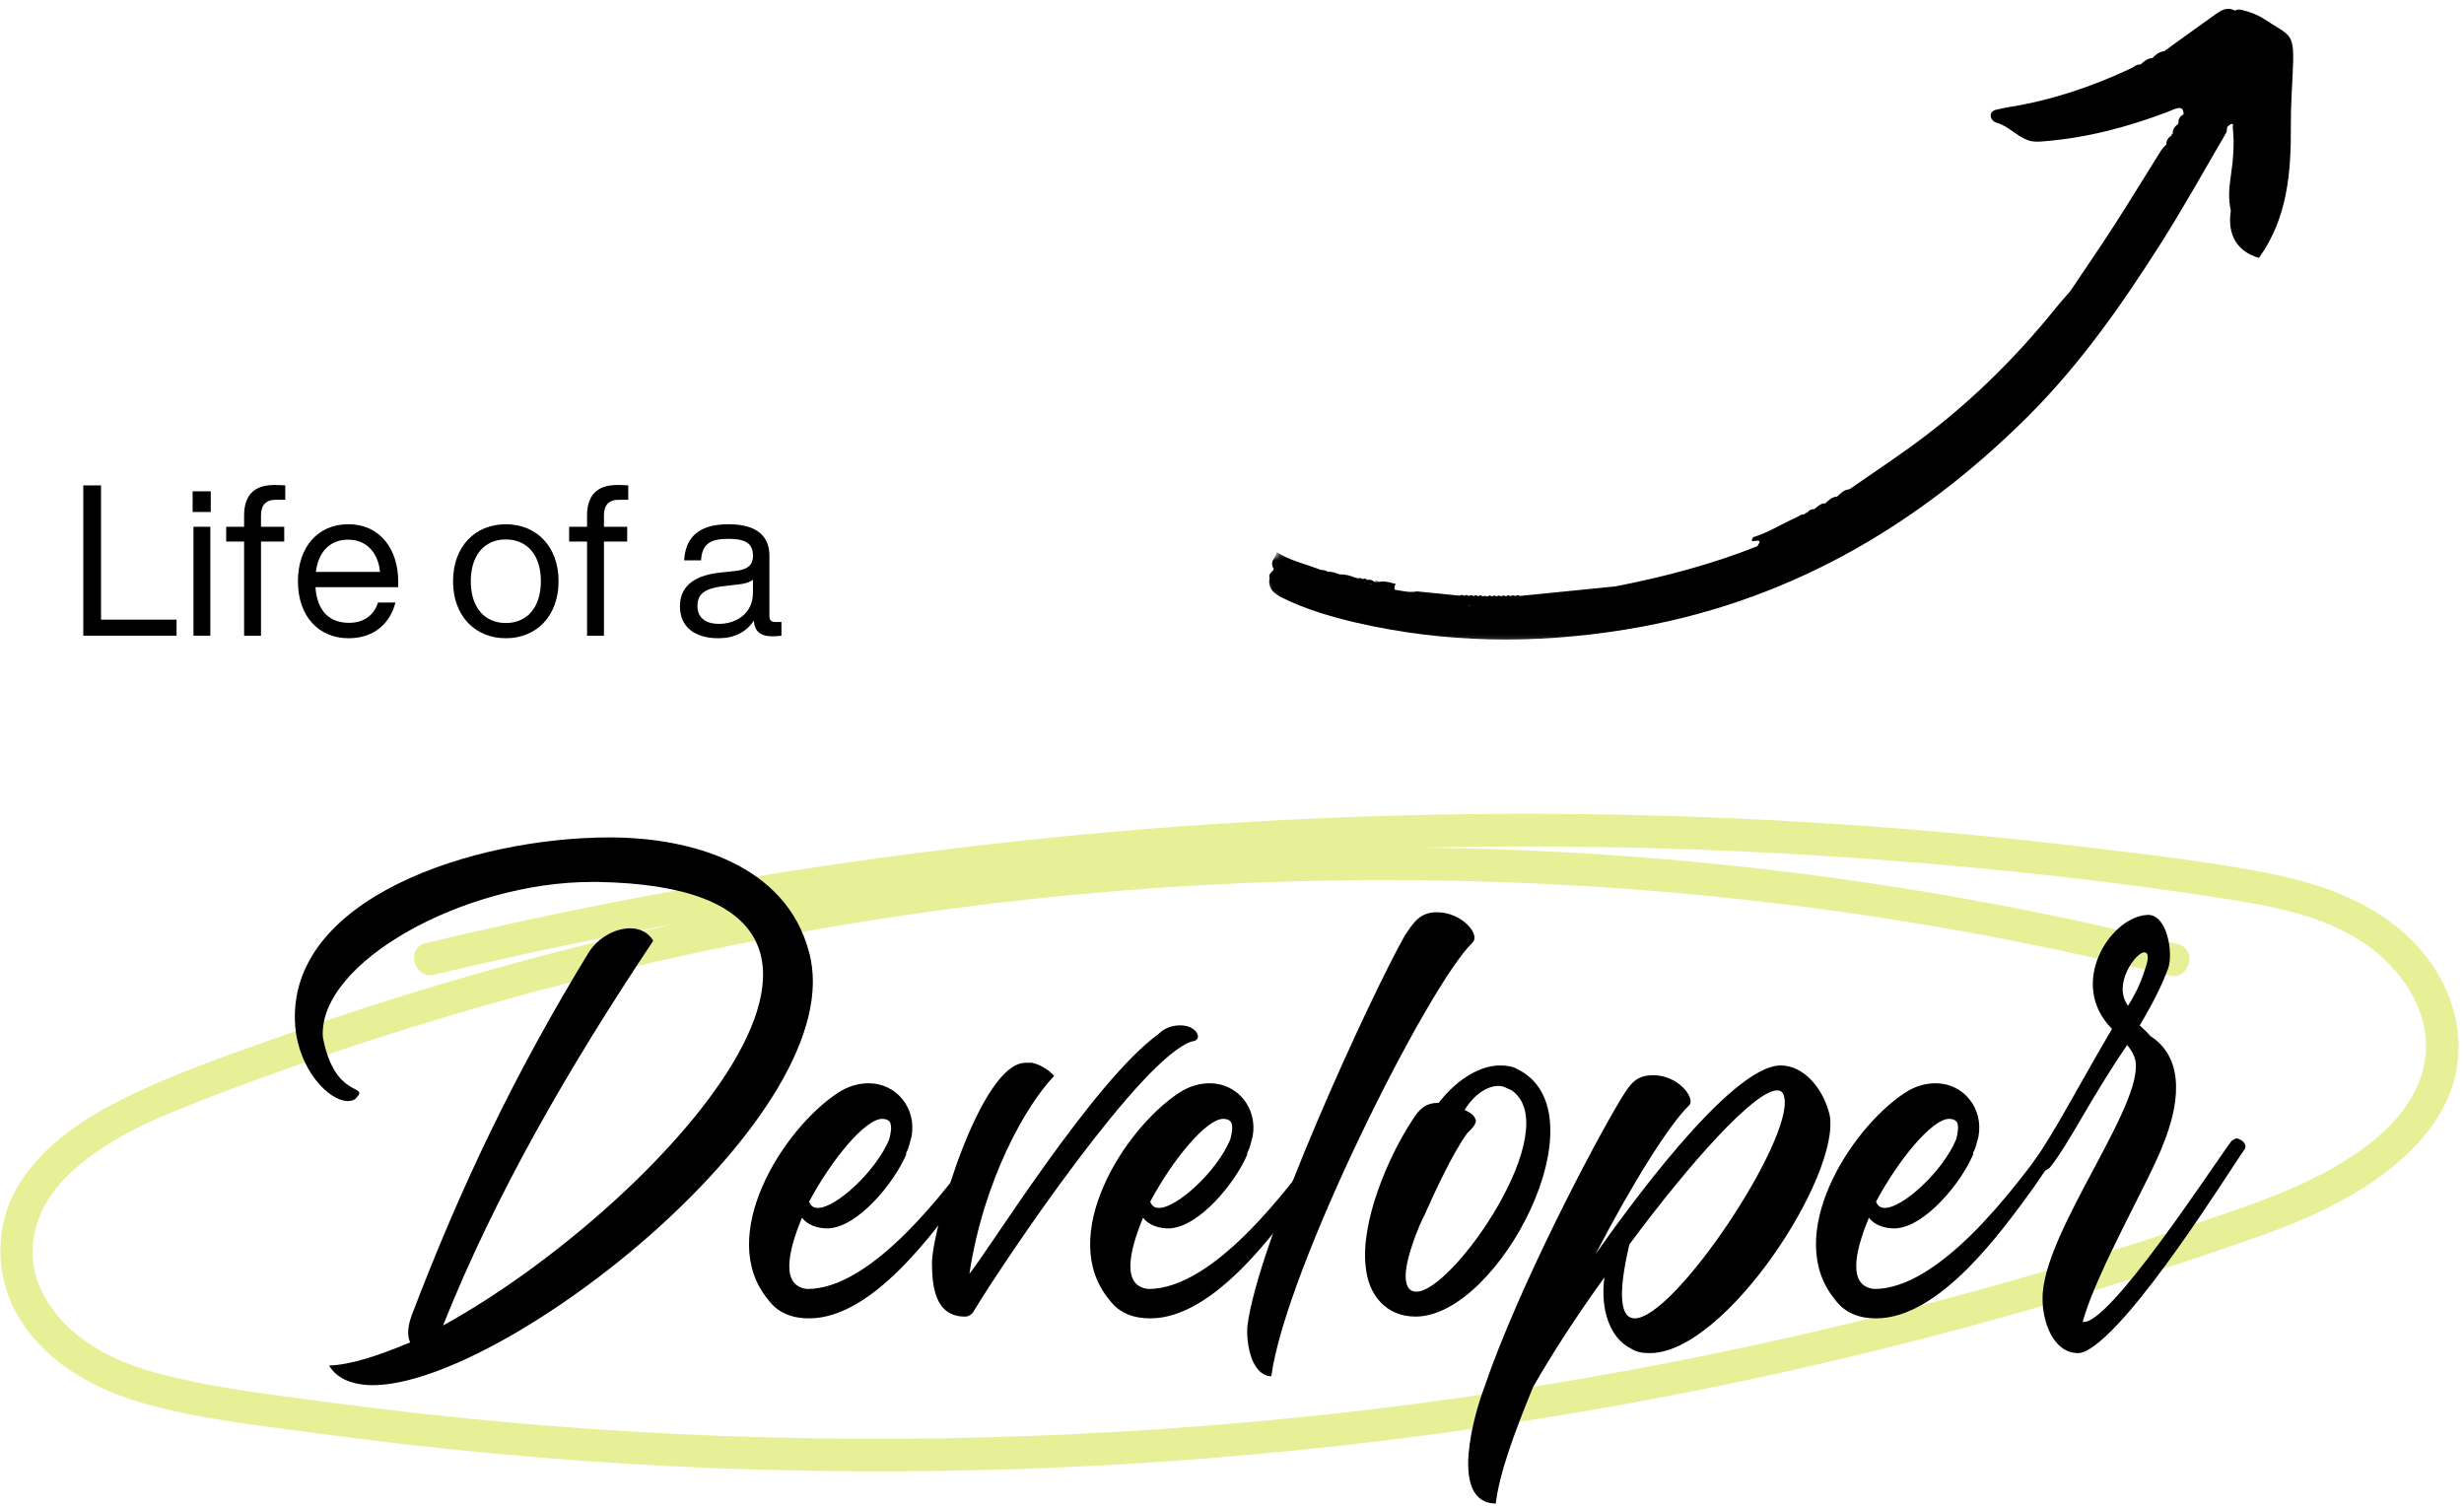 <svg width="332" height="203" viewBox="0 0 332 203" fill="none" xmlns="http://www.w3.org/2000/svg">
<path d="M13.613 65.402H11.223V85.652H23.79V83.49H13.613V65.402Z" fill="black"/>
<path d="M28.397 68.985V66.199H25.954V68.985H28.397ZM28.34 85.652V70.975H26.069V85.652H28.34Z" fill="black"/>
<path d="M37.131 67.34H38.438V65.402C38.094 65.376 37.412 65.345 36.985 65.345C34.084 65.345 32.891 66.881 32.891 69.47V70.975H30.475V72.97H32.891V85.652H35.167V72.97H38.297V70.975H35.167V69.412C35.167 68.079 35.818 67.34 37.131 67.34Z" fill="black"/>
<path d="M46.971 85.996C50.465 85.996 52.57 83.944 53.283 81.188H50.924C50.408 82.834 49.101 83.918 47.028 83.918C44.465 83.918 42.731 82.412 42.502 79.11H53.653V78.313C53.653 74.105 51.294 70.636 46.913 70.636C42.846 70.636 40.143 73.709 40.143 78.313C40.143 83.063 42.96 85.996 46.971 85.996ZM42.559 77.063C42.929 74.162 44.606 72.714 46.913 72.714C49.528 72.714 50.981 74.647 51.205 77.063H42.559Z" fill="black"/>
<path d="M68.153 85.996C72.278 85.996 75.262 83.006 75.262 78.313C75.262 73.621 72.278 70.636 68.153 70.636C64.028 70.636 61.044 73.621 61.044 78.313C61.044 83.006 64.028 85.996 68.153 85.996ZM68.153 83.944C65.309 83.944 63.434 81.871 63.434 78.313C63.434 74.761 65.309 72.683 68.153 72.683C70.997 72.683 72.877 74.761 72.877 78.313C72.877 81.871 70.997 83.944 68.153 83.944Z" fill="black"/>
<path d="M83.341 67.34H84.648V65.402C84.304 65.376 83.622 65.345 83.195 65.345C80.294 65.345 79.101 66.881 79.101 69.47V70.975H76.685V72.97H79.101V85.652H81.377V72.97H84.507V70.975H81.377V69.412C81.377 68.079 82.028 67.34 83.341 67.34Z" fill="black"/>
<path d="M104.469 83.803C103.927 83.803 103.672 83.548 103.672 83.095V74.902C103.672 72.428 102.224 70.636 98.156 70.636C93.859 70.636 92.354 72.657 92.183 75.501H94.459C94.599 73.308 95.651 72.6 98.156 72.6C100.656 72.6 101.453 73.365 101.453 74.902C101.453 76.209 100.63 76.751 99.151 76.923L97.047 77.147C93.005 77.574 91.615 79.397 91.615 81.699C91.615 84.459 93.604 85.996 96.792 85.996C98.896 85.996 100.542 85.199 101.568 83.631C101.682 85.027 102.422 85.735 104.042 85.735C104.469 85.735 104.922 85.709 105.292 85.652V83.803H104.469ZM96.901 84.058C94.886 84.058 93.974 83.095 93.974 81.641C93.974 80.22 94.714 79.308 97.386 78.996L99.521 78.74C100.375 78.657 101 78.459 101.453 78.115V79.85C101.453 82.751 99.094 84.058 96.901 84.058Z" fill="black"/>
<path d="M293.448 127.215C262.776 119.585 231.276 115.288 199.682 114.371C168.083 113.454 136.39 115.892 105.297 121.611C89.849 124.449 74.552 128.105 59.495 132.585C51.968 134.819 44.495 137.262 37.104 139.897C30.286 142.329 23.307 144.715 16.812 147.934C11.385 150.621 5.963 154.204 2.661 159.402C-0.641 164.6 -0.865 171.501 2.281 177.053C5.781 183.236 12.135 186.928 18.776 188.913C26.26 191.152 34.26 191.96 41.968 193.017C74.109 197.434 106.609 199.074 139.026 197.871C171.229 196.673 203.354 192.72 234.88 186.059C250.844 182.684 266.672 178.611 282.276 173.845C289.922 171.512 297.547 169.032 305.078 166.329C310.76 164.288 316.411 161.756 321.25 158.1C325.739 154.71 329.765 150.194 330.911 144.522C332.219 138.064 329.802 131.746 325.318 127.059C320.13 121.631 312.849 119.074 305.64 117.657C297.536 116.064 289.255 115.126 281.052 114.142C247.922 110.173 214.474 108.835 181.125 110.116C147.578 111.402 114.13 115.329 81.203 121.861C73.224 123.444 65.281 125.184 57.359 127.074C54.604 127.736 55.776 131.986 58.531 131.324C90.203 123.772 122.432 118.652 154.885 116.069C187.213 113.496 219.745 113.381 252.088 115.751C268.151 116.934 284.224 118.642 300.135 121.147C307.177 122.256 314.818 123.746 320.411 128.496C324.948 132.345 328.031 138.105 326.479 144.142C325.135 149.376 320.849 153.272 316.463 156.09C311.203 159.465 305.385 161.605 299.5 163.631C284.646 168.751 269.562 173.23 254.317 177.053C224.026 184.668 193.088 189.725 161.948 192.152C130.62 194.605 99.073 194.428 67.765 191.585C59.932 190.866 52.12 189.996 44.328 188.949C36.541 187.897 29.192 187.079 21.859 185.204C15.375 183.548 8.927 180.418 5.734 174.199C3.041 168.944 4.583 163.199 8.479 159.059C12.37 154.918 17.833 152.053 23.114 149.887C30.099 147.017 37.234 144.449 44.39 142.012C58.885 137.074 73.646 132.918 88.578 129.527C118.359 122.777 148.823 119.137 179.354 118.637C209.875 118.131 240.448 120.756 270.416 126.6C277.739 128.027 285.026 129.647 292.265 131.454C295.015 132.142 296.187 127.897 293.437 127.21L293.448 127.215Z" fill="#E7F096"/>
<mask id="mask0_89_215" style="mask-type:luminance" maskUnits="userSpaceOnUse" x="170" y="0" width="141" height="87">
<path d="M170.005 0.084H310.005V86.751H170.005V0.084Z" fill="white"/>
</mask>
<g mask="url(#mask0_89_215)">
<mask id="mask1_89_215" style="mask-type:luminance" maskUnits="userSpaceOnUse" x="168" y="-10" width="157" height="124">
<path d="M168.667 76.574L300.005 -9.447L324.109 27.36L192.776 113.381L168.667 76.574Z" fill="white"/>
</mask>
<g mask="url(#mask1_89_215)">
<mask id="mask2_89_215" style="mask-type:luminance" maskUnits="userSpaceOnUse" x="168" y="-10" width="157" height="124">
<path d="M168.667 76.574L300.005 -9.447L324.109 27.36L192.776 113.381L168.667 76.574Z" fill="white"/>
</mask>
<g mask="url(#mask2_89_215)">
<path d="M171.474 76.282C171.463 76.418 171.521 76.527 171.635 76.605C171.573 77.079 170.812 77.246 171.073 77.866C170.765 79.329 171.693 80.011 172.802 80.558C175.922 82.084 179.224 83.074 182.588 83.86C194.646 86.662 206.724 86.819 218.963 84.834C240.323 81.376 258.052 71.215 273.193 56.157C280.208 49.178 285.875 41.105 291.167 32.767C294.281 27.866 297.083 22.793 300.015 17.788C300.042 17.558 300.062 17.34 300.088 17.11C300.297 16.959 300.489 16.73 300.713 16.694C300.713 16.694 300.713 16.694 300.724 16.694C300.901 16.668 300.937 16.923 300.833 17.105C301.104 19.366 300.896 21.61 300.562 23.84C300.338 25.366 300.234 26.866 300.583 28.376C300.073 31.663 301.453 33.913 304.37 34.746C308.239 29.366 308.708 23.194 308.672 16.881C308.661 14.537 308.807 12.194 308.917 9.85C309.187 4.241 308.828 5.037 305.005 2.527C304.151 1.97 303.182 1.616 302.182 1.366C301.812 1.272 301.463 1.22 301.13 1.439C300.12 0.855 299.292 1.381 298.51 1.933C296.193 3.579 293.901 5.246 291.594 6.907C290.917 6.965 290.453 7.381 290.01 7.829C289.328 7.855 288.87 8.293 288.396 8.699C287.911 8.636 287.583 8.991 287.198 9.178C281.932 11.657 276.458 13.511 270.687 14.428C270.255 14.496 269.828 14.6 269.396 14.688C268.885 14.787 268.302 14.897 268.229 15.491C268.172 15.938 268.583 16.413 268.953 16.512C270.594 16.954 271.698 18.329 273.25 18.897C273.937 19.152 274.672 19.1 275.417 19.038C281.172 18.579 286.687 17.116 292.068 15.079C292.547 14.897 293.01 14.636 293.51 14.558C294.094 14.47 294.219 14.933 294.213 15.418C293.687 15.678 293.469 16.1 293.521 16.673C293.088 17.006 292.698 17.36 292.776 17.985C292.63 18.001 292.578 18.084 292.62 18.225C292.198 18.527 291.859 18.876 291.901 19.454C291.661 19.725 291.38 19.965 291.187 20.272C289.088 23.61 287.047 26.985 284.911 30.298C282.974 33.308 280.943 36.256 278.953 39.225C278.333 39.949 277.687 40.642 277.099 41.381C271.328 48.558 264.781 54.928 257.297 60.303C254.625 62.225 251.896 64.058 249.187 65.928C248.474 65.975 248.015 66.444 247.547 66.907C246.859 66.939 246.417 67.376 245.963 67.814C245.307 67.793 244.906 68.246 244.458 68.61C244.026 68.558 243.729 68.772 243.484 69.095C243.328 69.084 243.213 69.152 243.151 69.298C242.672 69.246 242.344 69.59 241.953 69.761C240.026 70.6 238.255 71.782 236.219 72.381C236.156 72.626 235.703 73.027 236.489 72.881C237.01 72.787 237.114 72.897 237.073 73.069C237.031 73.225 236.88 73.428 236.781 73.595C230.599 76.053 224.198 77.741 217.677 79.006C217.062 79.064 216.443 79.131 215.828 79.194C212.151 79.558 208.469 79.928 204.797 80.298C204.667 80.215 204.536 80.189 204.411 80.209C204.323 80.225 204.239 80.256 204.156 80.314C203.948 80.178 203.739 80.189 203.536 80.329C203.323 80.189 203.114 80.199 202.911 80.35C202.703 80.199 202.495 80.209 202.286 80.36C202.078 80.209 201.87 80.209 201.661 80.366C201.453 80.209 201.25 80.209 201.042 80.366H201.036C200.838 80.209 200.625 80.209 200.427 80.36H200.411C200.213 80.345 200.01 80.34 199.807 80.35H199.781C199.583 80.194 199.385 80.183 199.177 80.334H199.156C198.953 80.178 198.755 80.173 198.547 80.324H198.526C198.328 80.157 198.125 80.152 197.917 80.303H197.901C197.703 80.142 197.5 80.136 197.292 80.287H197.281C197.078 80.126 196.87 80.116 196.661 80.261C194.75 80.069 192.844 79.876 190.937 79.683C189.911 79.892 188.917 79.605 187.922 79.454C187.88 79.34 187.875 79.235 187.885 79.131C187.896 78.97 187.958 78.824 188.073 78.683C187.333 78.496 186.609 78.246 185.823 78.402C185.594 78.47 185.359 78.506 185.114 78.444C185.349 78.428 185.583 78.418 185.823 78.402C185.599 78.293 185.375 78.215 185.167 78.402C184.901 78.121 184.578 78.064 184.208 78.136C184.042 77.954 183.849 77.897 183.625 78.032C183.406 77.897 183.193 77.819 182.948 77.944C182.849 77.86 182.745 77.819 182.609 77.845C181.922 77.532 181.203 77.371 180.448 77.386C179.948 77.189 179.453 76.98 178.901 77.053C178.63 76.814 178.292 76.814 177.958 76.787C176 76.006 173.906 75.595 172.01 74.392C171.917 75.173 171.151 75.553 171.474 76.282ZM292.922 18.543C292.917 18.548 292.917 18.548 292.911 18.548C292.917 18.553 292.922 18.553 292.922 18.553C292.917 18.553 292.906 18.553 292.906 18.553L292.911 18.548C292.906 18.543 292.906 18.543 292.896 18.538C292.911 18.538 292.911 18.543 292.922 18.543ZM197.989 81.522C198.036 81.532 198.083 81.543 198.135 81.553C198.12 81.553 198.109 81.558 198.094 81.558C198.052 81.558 198.01 81.558 197.963 81.553C197.969 81.548 197.979 81.537 197.989 81.522ZM204.765 80.319C204.771 80.324 204.765 80.324 204.771 80.329C204.765 80.345 204.771 80.366 204.765 80.381L204.755 80.439L204.765 80.324C204.76 80.319 204.76 80.324 204.755 80.319C204.76 80.324 204.76 80.319 204.765 80.319ZM197.854 81.709C197.89 81.657 197.927 81.605 197.958 81.564C198 81.564 198.042 81.564 198.083 81.564C197.995 81.574 197.911 81.621 197.854 81.709ZM198.37 81.579C198.417 81.584 198.469 81.584 198.515 81.59C198.515 81.595 198.521 81.595 198.526 81.6C198.474 81.59 198.417 81.584 198.37 81.579ZM174.505 78.876C174.5 78.881 174.489 78.876 174.484 78.881H174.479C174.474 78.876 174.469 78.871 174.463 78.866C174.474 78.866 174.489 78.871 174.505 78.876ZM175.375 79.22C175.38 79.23 175.39 79.235 175.401 79.235C175.396 79.225 175.38 79.225 175.375 79.22ZM184.776 78.616C184.75 78.652 184.729 78.694 184.713 78.746C184.693 78.725 184.672 78.704 184.651 78.683C184.693 78.662 184.729 78.636 184.776 78.616ZM183.193 78.11C183.114 78.105 183.036 78.074 182.963 78.017C182.963 78.017 182.963 78.017 182.969 78.011C183.047 78.064 183.12 78.1 183.193 78.11Z" fill="black"/>
</g>
</g>
</g>
<mask id="mask3_89_215" style="mask-type:luminance" maskUnits="userSpaceOnUse" x="199" y="80" width="2" height="2">
<path d="M199.338 80.085H200.672V81.418H199.338V80.085Z" fill="white"/>
</mask>
<g mask="url(#mask3_89_215)">
<mask id="mask4_89_215" style="mask-type:luminance" maskUnits="userSpaceOnUse" x="168" y="-10" width="157" height="124">
<path d="M168.667 76.574L300.005 -9.447L324.109 27.36L192.776 113.381L168.667 76.574Z" fill="white"/>
</mask>
<g mask="url(#mask4_89_215)">
<mask id="mask5_89_215" style="mask-type:luminance" maskUnits="userSpaceOnUse" x="168" y="-10" width="157" height="124">
<path d="M168.667 76.574L300.005 -9.447L324.109 27.36L192.776 113.381L168.667 76.574Z" fill="white"/>
</mask>
<g mask="url(#mask5_89_215)">
<path d="M199.771 80.355C199.974 80.361 200.177 80.361 200.375 80.371C200.177 80.21 199.974 80.21 199.771 80.355Z" fill="black"/>
</g>
</g>
</g>
<path d="M84.899 125.077C82.977 125.077 80.576 126.275 79.258 128.437C69.3 144.754 62.097 159.874 55.498 177.155C55.019 178.473 54.779 179.796 55.258 180.874C50.935 182.676 47.336 183.874 44.336 183.994C45.42 185.796 47.576 186.635 50.217 186.635C68.097 186.635 114.899 149.916 109.019 128.317C105.899 116.437 93.055 112.833 82.138 112.833C63.899 112.833 38.456 120.994 39.779 138.275C40.258 144.155 44.336 148.353 46.857 148.353C47.336 148.353 47.816 148.234 48.055 147.874C49.737 146.077 45.055 148.114 43.498 139.713C42.899 129.635 62.576 118.833 79.737 118.833H80.576C128.696 119.676 87.899 163.114 59.696 178.593C66.779 160.833 76.737 143.676 88.019 126.754C87.3 125.556 86.097 125.077 84.899 125.077Z" fill="black"/>
<path d="M109.019 177.635C117.535 177.635 125.816 166.114 130.259 159.994C131.816 157.713 133.019 155.916 133.738 154.958C133.738 153.994 133.019 153.635 132.535 153.635C132.415 153.635 132.296 153.635 132.296 153.754C127.499 160.353 117.535 173.676 108.78 173.676C105.296 173.317 106.019 168.994 108.056 164.077C108.78 165.036 110.098 165.515 111.535 165.515C115.618 165.395 120.535 159.275 122.098 155.556V155.317C122.457 154.713 122.577 153.994 122.816 153.155C123.535 149.317 120.78 145.958 117.056 145.958C115.738 145.958 114.296 146.317 112.858 147.275C105.415 152.197 96.415 166.593 103.499 175.114C104.816 176.916 106.738 177.635 109.019 177.635ZM118.858 150.754C119.337 150.754 119.697 150.874 119.936 151.234C120.176 151.833 120.056 152.556 119.816 153.515C118.019 157.833 112.618 162.754 110.217 162.754C109.618 162.754 109.259 162.515 109.019 161.916C112.019 156.275 116.577 150.754 118.858 150.754Z" fill="black"/>
<path d="M125.576 170.077C125.576 173.197 125.936 177.395 130.019 177.395C130.498 177.395 130.977 177.155 131.337 176.437C135.66 169.353 153.899 142.353 160.618 140.317C162.175 140.197 161.337 138.155 159.055 138.155C158.097 138.155 157.019 138.395 156.055 139.353C147.295 145.713 133.258 168.395 130.618 171.634C132.54 158.916 138.295 148.832 142.019 144.994C142.139 144.994 140.816 143.556 139.019 143.197H138.175C132.175 143.197 125.696 165.155 125.576 170.077Z" fill="black"/>
<path d="M154.979 177.635C163.495 177.635 171.776 166.114 176.219 159.994C177.776 157.713 178.979 155.916 179.698 154.958C179.698 153.994 178.979 153.635 178.495 153.635C178.375 153.635 178.255 153.635 178.255 153.754C173.459 160.353 163.495 173.676 154.74 173.676C151.255 173.317 151.979 168.994 154.016 164.077C154.74 165.036 156.058 165.515 157.495 165.515C161.578 165.395 166.495 159.275 168.058 155.556V155.317C168.417 154.713 168.537 153.994 168.776 153.155C169.495 149.317 166.74 145.958 163.016 145.958C161.698 145.958 160.255 146.317 158.818 147.275C151.375 152.197 142.375 166.593 149.459 175.114C150.776 176.916 152.698 177.635 154.979 177.635ZM164.818 150.754C165.297 150.754 165.657 150.874 165.896 151.234C166.136 151.833 166.016 152.556 165.776 153.515C163.979 157.833 158.578 162.754 156.177 162.754C155.578 162.754 155.219 162.515 154.979 161.916C157.979 156.275 162.537 150.754 164.818 150.754Z" fill="black"/>
<path d="M198.417 126.994C199.5 125.916 196.979 122.916 193.62 122.916C191.338 122.916 190.5 124.234 189.297 126.036C184.859 133.833 169.38 167.317 168.057 178.833C167.937 180.874 168.536 185.317 171.297 185.437C173.219 171.036 192.417 132.755 198.417 126.994Z" fill="black"/>
<path d="M184.016 170.676C184.375 174.515 186.776 177.395 190.74 177.395C202.016 177.395 216.297 149.796 204.417 144.036C203.818 143.676 202.979 143.557 202.136 143.557C198.896 143.557 195.776 146.077 193.86 148.593C192.058 148.593 191.219 149.437 190.255 150.994C187.016 155.916 183.297 164.676 184.016 170.676ZM191.938 163.713C193.375 160.473 195.776 155.317 197.698 152.676C198.177 152.197 199.136 151.354 198.776 150.755C198.657 150.275 197.938 149.796 197.339 149.557C198.657 147.395 200.459 146.317 201.896 146.317C202.615 146.317 203.099 146.676 203.698 146.916C211.016 152.077 195.776 174.036 190.86 174.036C190.016 174.036 189.537 173.557 189.417 172.354C189.177 169.833 191.339 164.796 191.938 163.713Z" fill="black"/>
<path d="M239.939 143.557C233.096 143.557 218.695 163.713 214.976 168.994C219.898 159.515 224.939 151.473 227.575 148.958C228.538 147.994 226.137 144.874 222.778 144.874C220.377 144.874 219.658 146.077 218.455 147.994C214.736 154.114 204.538 173.557 199.976 186.994C198.778 190.114 195.059 202.473 201.538 202.593C202.018 198.515 204.059 192.994 206.575 186.874C209.096 182.437 212.455 177.275 216.179 172.114C215.575 176.557 217.018 180.395 219.778 181.713C220.497 182.197 221.335 182.317 222.299 182.317C232.497 182.317 247.976 158.437 246.538 150.275C245.695 146.676 243.059 143.557 239.939 143.557ZM219.538 167.676C227.82 156.515 236.455 146.916 239.455 146.916C239.939 146.916 240.299 147.156 240.419 147.874C241.616 153.635 225.658 177.635 220.257 177.635C218.455 177.635 217.856 174.874 219.538 167.676Z" fill="black"/>
<path d="M252.779 177.635C261.295 177.635 269.576 166.114 274.019 159.994C275.576 157.713 276.779 155.916 277.498 154.958C277.498 153.994 276.779 153.635 276.295 153.635C276.175 153.635 276.055 153.635 276.055 153.754C271.258 160.353 261.295 173.676 252.54 173.676C249.055 173.317 249.779 168.994 251.816 164.077C252.54 165.036 253.857 165.515 255.295 165.515C259.378 165.395 264.295 159.275 265.857 155.556V155.317C266.217 154.713 266.337 153.994 266.576 153.155C267.295 149.317 264.54 145.958 260.816 145.958C259.498 145.958 258.055 146.317 256.618 147.275C249.175 152.197 240.175 166.593 247.258 175.114C248.576 176.916 250.498 177.635 252.779 177.635ZM262.618 150.754C263.097 150.754 263.456 150.874 263.696 151.234C263.936 151.833 263.816 152.556 263.576 153.515C261.779 157.833 256.378 162.754 253.977 162.754C253.378 162.754 253.019 162.515 252.779 161.916C255.779 156.275 260.337 150.754 262.618 150.754Z" fill="black"/>
<path d="M289.738 139.593C289.378 139.114 288.779 138.635 288.3 138.156C289.977 135.395 291.3 132.754 292.139 130.473C292.857 128.437 292.019 123.036 289.258 123.275C284.217 123.635 278.576 132.635 284.576 138.635C280.857 144.874 276.659 152.916 274.019 156.515C273.899 156.754 274.019 157.958 274.857 157.958C275.097 157.958 275.456 157.833 276.18 157.353C278.936 153.874 281.456 148.353 286.618 140.796C286.977 141.275 287.337 141.754 287.456 142.114C290.217 147.395 274.977 165.994 275.217 175.114C275.217 177.874 276.54 182.317 280.019 182.317C280.378 182.317 280.618 182.197 280.977 182.077C287.337 178.958 300.779 157.114 302.456 154.833C302.696 154.473 302.456 153.874 301.977 153.635C301.738 153.515 301.618 153.395 301.378 153.395C301.139 153.395 301.019 153.515 300.659 153.754C297.899 157.473 284.097 178.713 280.618 178.114C282.54 171.156 289.857 158.676 291.54 153.994C293.337 149.557 294.779 142.833 289.738 139.593ZM288.899 128.317C289.498 128.317 289.618 129.036 288.899 130.958C288.42 132.515 287.576 134.197 286.738 135.515C284.576 132.635 287.816 128.317 288.899 128.317Z" fill="black"/>
</svg>
